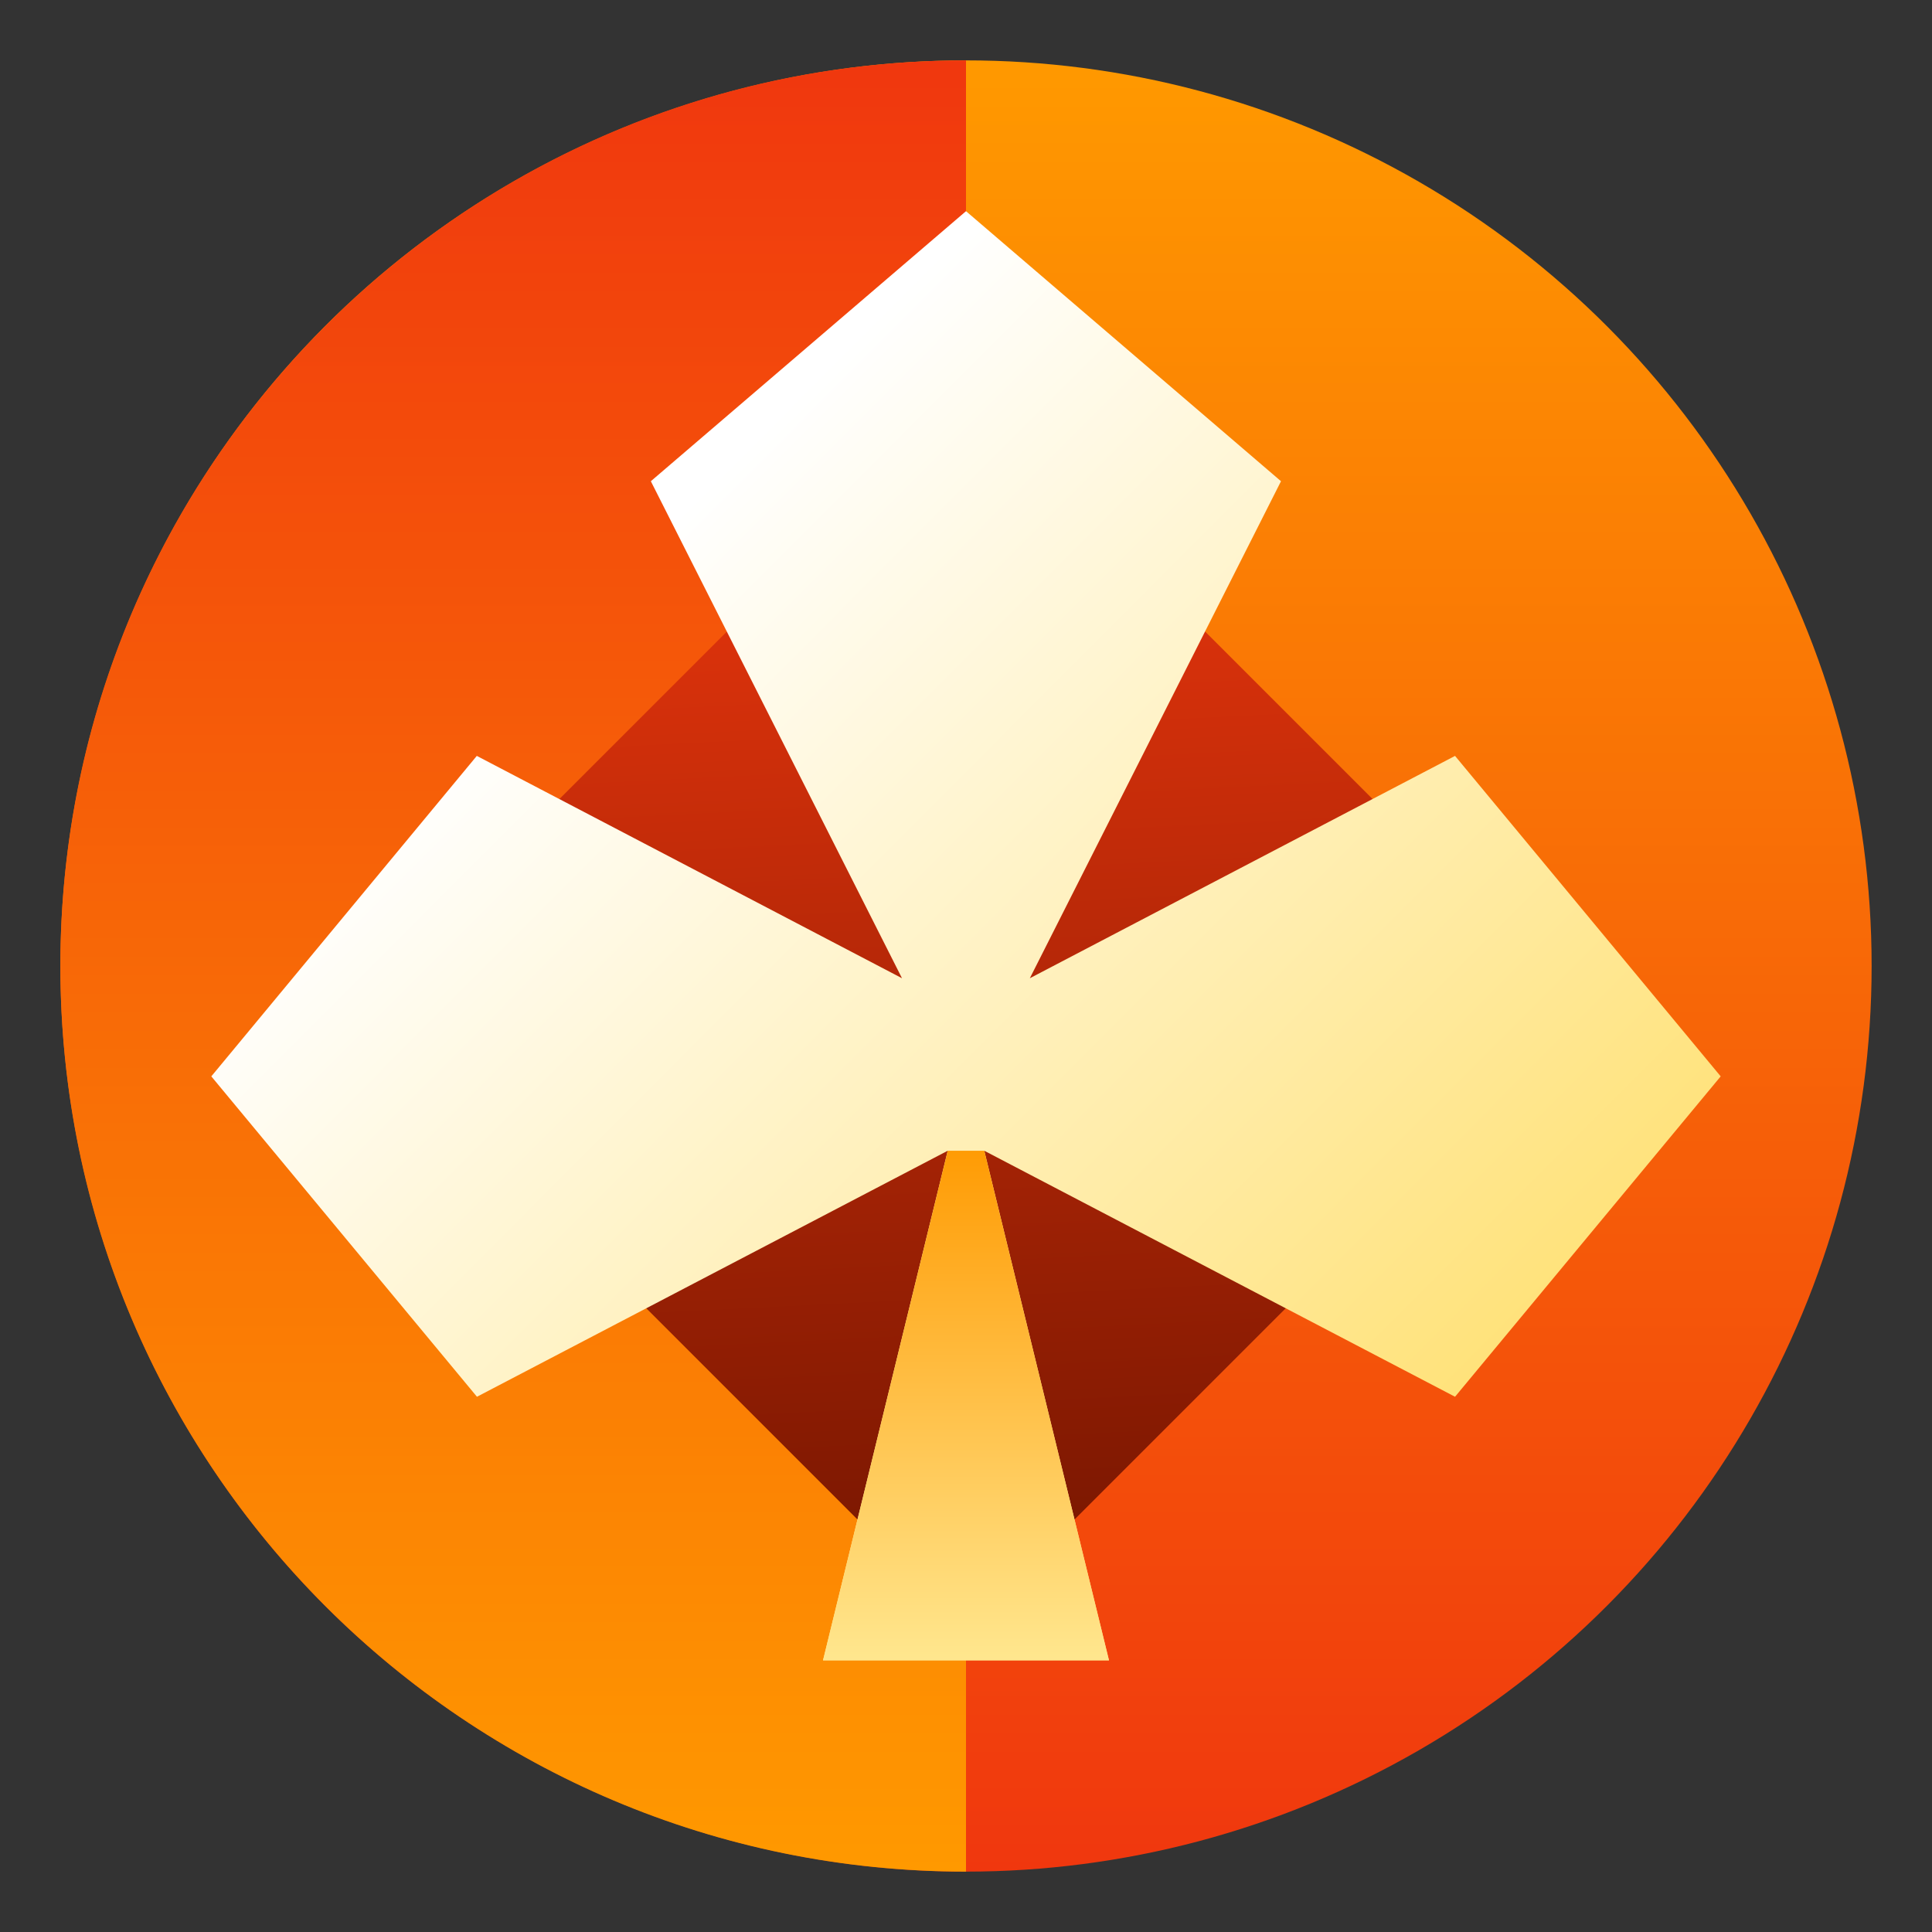 <svg width="24" height="24" viewBox="0 0 24 24" fill="none" xmlns="http://www.w3.org/2000/svg">
<rect x="0" y="0" width="24" height="24" fill="#333333" stroke="none"/>
<g clip-path="url(#clip0_15713_9240)">
<circle cx="12" cy="12" r="11.25" fill="url(#paint0_linear_15713_9240)"/>
<path d="M12 0.75L12 23.25C5.787 23.25 0.75 18.213 0.75 12C0.75 5.787 5.787 0.75 12 0.75Z" fill="url(#paint1_linear_15713_9240)"/>
<rect x="12" y="4.875" width="10.853" height="10.853" transform="rotate(45 12 4.875)" fill="url(#paint2_linear_15713_9240)"/>
<path d="M21.375 13.371L18.075 9.39L12.793 12.152L15.913 5.978L12.002 2.625H11.998L8.085 5.978L11.205 12.152L5.923 9.39L2.625 13.371L5.925 17.351L11.773 14.295L10.224 20.625H13.776L12.227 14.295L18.075 17.351L21.375 13.371Z" fill="url(#paint3_linear_15713_9240)"/>
<path d="M11.773 14.295H12.227L13.776 20.625H10.224L11.773 14.295Z" fill="url(#paint4_linear_15713_9240)"/>
</g>
<defs>
<linearGradient id="paint0_linear_15713_9240" x1="12" y1="23.25" x2="12" y2="0.75" gradientUnits="userSpaceOnUse">
<stop stop-color="#F0370E"/>
<stop offset="1" stop-color="#FF9900"/>
</linearGradient>
<linearGradient id="paint1_linear_15713_9240" x1="12" y1="0.75" x2="12" y2="23.25" gradientUnits="userSpaceOnUse">
<stop stop-color="#F0370E"/>
<stop offset="1" stop-color="#FF9900"/>
</linearGradient>
<linearGradient id="paint2_linear_15713_9240" x1="22.807" y1="15.909" x2="11.376" y2="5.552" gradientUnits="userSpaceOnUse">
<stop stop-color="#721500"/>
<stop offset="1" stop-color="#F1380E"/>
</linearGradient>
<linearGradient id="paint3_linear_15713_9240" x1="19.869" y1="20.599" x2="6.504" y2="7.256" gradientUnits="userSpaceOnUse">
<stop stop-color="#FFDB5A"/>
<stop offset="0.96" stop-color="white"/>
</linearGradient>
<linearGradient id="paint4_linear_15713_9240" x1="12" y1="20.653" x2="12" y2="14.107" gradientUnits="userSpaceOnUse">
<stop stop-color="#FFE78F"/>
<stop offset="1" stop-color="#FF9900"/>
</linearGradient>
<clipPath id="clip0_15713_9240">
<rect width="24" height="24" fill="white"/>
</clipPath>
</defs>
</svg>
